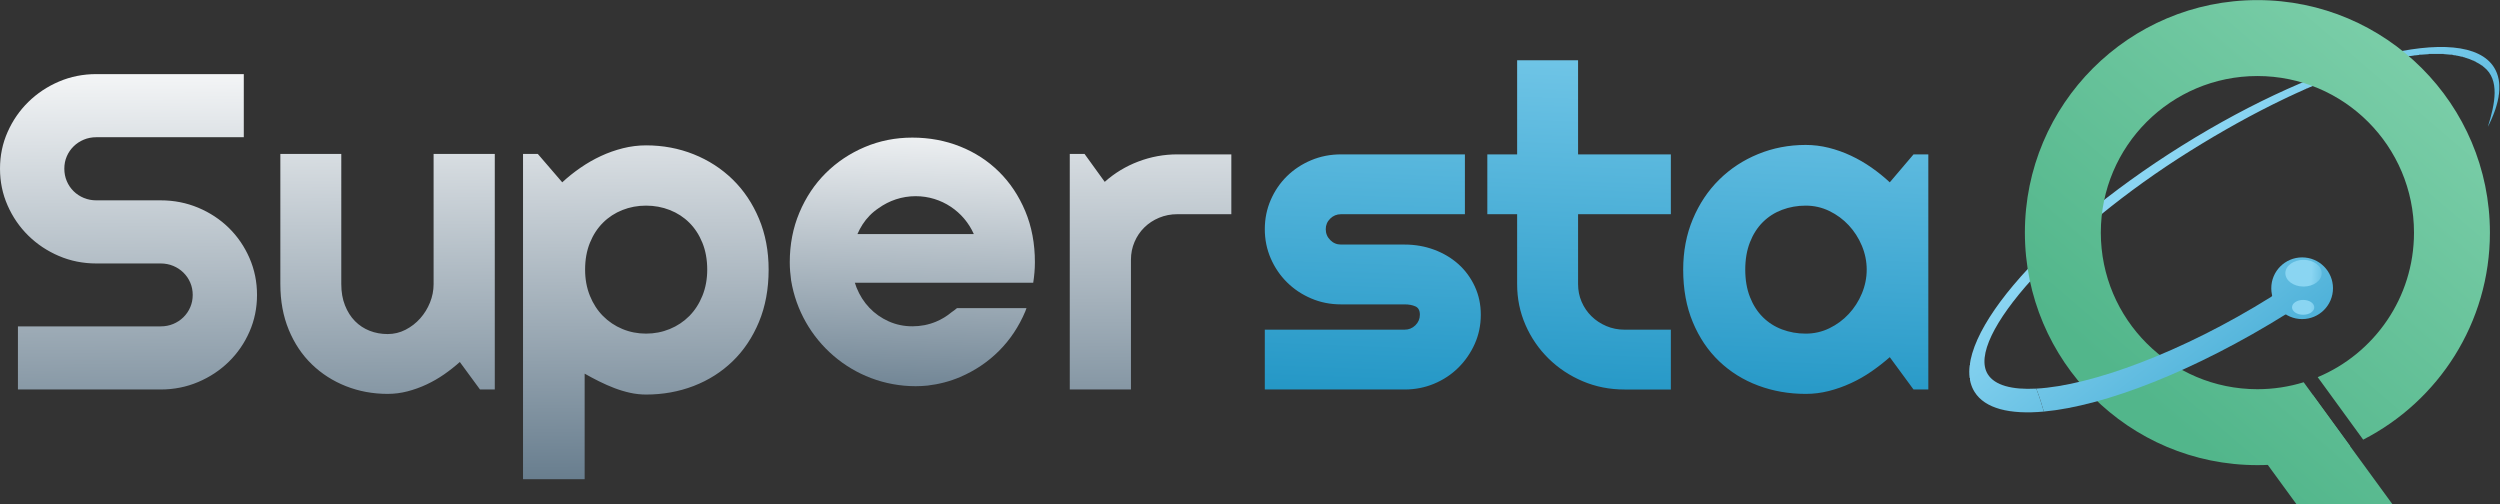 <svg xmlns:dc="http://purl.org/dc/elements/1.1/" xmlns:cc="http://creativecommons.org/ns#" xmlns:rdf="http://www.w3.org/1999/02/22-rdf-syntax-ns#" xmlns:svg="http://www.w3.org/2000/svg" xmlns="http://www.w3.org/2000/svg" xmlns:sodipodi="http://sodipodi.sourceforge.net/DTD/sodipodi-0.dtd" xmlns:inkscape="http://www.inkscape.org/namespaces/inkscape" id="svg2" xml:space="preserve" width="491.08" height="99.053" viewBox="0 0 491.08 99.053" sodipodi:docname="Superstaq_SSa-R03a_Mil _Converted_.eps"><rect x="0" y="0" width="491.08" height="99.053" fill="#333333" stroke="none"/><defs id="defs6"><clipPath clipPathUnits="userSpaceOnUse" id="clipPath20"><path d="M 0,0 H 3683 V 743 H 0 Z" id="path18"></path></clipPath><clipPath clipPathUnits="userSpaceOnUse" id="clipPath26"><path d="m 3675.31,643.668 c -42.71,68.367 -248.69,16.754 -460.1,-115.273 -211.41,-132.028 -348.17,-294.469 -305.49,-362.829 15.35,-24.582 51.9,-33.574 102.13,-28.964 -3.18,11.269 -6.79,22.558 -11.15,33.82 -35.79,-1.926 -61.25,4.801 -71.49,21.211 -33.38,53.457 107.74,210.086 297.86,328.801 190.12,118.746 367.49,176.019 433.25,123.793 23.46,-18.625 16.66,-53.403 5.8,-88.059 18.36,35.785 22.49,66.207 9.19,87.5 z" id="path24"></path></clipPath><linearGradient x1="0" y1="0" x2="1" y2="0" gradientUnits="userSpaceOnUse" gradientTransform="matrix(352.228,-446.857,-446.857,-352.228,3210.79,508.296)" spreadMethod="pad" id="linearGradient32"><stop style="stop-opacity:1;stop-color:#8ad5f2" offset="0" id="stop28"></stop><stop style="stop-opacity:1;stop-color:#1d93c3" offset="1" id="stop30"></stop></linearGradient><clipPath clipPathUnits="userSpaceOnUse" id="clipPath42"><path d="M 3525.57,0 H 3384.16 L 3266.69,160.996 H 3408.1 Z" id="path40"></path></clipPath><linearGradient x1="0" y1="0" x2="1" y2="0" gradientUnits="userSpaceOnUse" gradientTransform="matrix(530.851,617.878,617.878,-530.851,3333.14,7.174)" spreadMethod="pad" id="linearGradient48"><stop style="stop-opacity:1;stop-color:#52b68b" offset="0" id="stop44"></stop><stop style="stop-opacity:1;stop-color:#85d4b0" offset="1" id="stop46"></stop></linearGradient><clipPath clipPathUnits="userSpaceOnUse" id="clipPath58"><path d="m 3326.53,742.934 c -189.23,0 -342.65,-153.403 -342.65,-342.629 0,-189.242 153.42,-342.637 342.65,-342.637 48.51,0 94.64,10.145 136.46,28.328 l -68.27,93.809 c -21.55,-6.66 -44.45,-10.254 -68.19,-10.254 -127.44,0 -230.75,103.301 -230.75,230.754 0,127.437 103.31,230.746 230.75,230.746 127.42,0 230.75,-103.309 230.75,-230.746 0,-95.957 -58.57,-178.196 -141.89,-213 l 67.01,-92.102 c 110.84,56.75 186.76,172.016 186.76,305.102 0,189.226 -153.41,342.629 -342.63,342.629 z" id="path56"></path></clipPath><linearGradient x1="0" y1="0" x2="1" y2="0" gradientUnits="userSpaceOnUse" gradientTransform="matrix(530.799,617.817,617.817,-530.799,3135.01,177.437)" spreadMethod="pad" id="linearGradient64"><stop style="stop-opacity:1;stop-color:#52b68b" offset="0" id="stop60"></stop><stop style="stop-opacity:1;stop-color:#85d4b0" offset="1" id="stop62"></stop></linearGradient><clipPath clipPathUnits="userSpaceOnUse" id="clipPath74"><path d="m 1035.06,307.195 c -4.73,-11.679 -11.17,-21.621 -19.32,-29.82 -8.14,-8.203 -17.713,-14.594 -28.709,-19.121 -11.015,-4.531 -22.676,-6.801 -35,-6.801 -12.343,0 -23.945,2.27 -34.843,6.801 -10.899,4.527 -20.43,10.918 -28.575,19.121 -8.144,8.199 -14.59,18.141 -19.316,29.82 -4.727,11.66 -7.09,24.516 -7.09,38.575 0,14.691 2.363,27.855 7.09,39.535 4.726,11.66 11.172,21.543 19.316,29.644 8.145,8.11 17.676,14.317 28.575,18.637 10.898,4.312 22.5,6.48 34.843,6.48 12.324,0 23.985,-2.168 35,-6.48 10.996,-4.32 20.569,-10.527 28.709,-18.637 8.15,-8.101 14.59,-17.984 19.32,-29.644 4.73,-11.68 7.11,-24.844 7.11,-39.535 0,-14.059 -2.38,-26.915 -7.11,-38.575 z m 44.59,171.446 c -16.41,15.976 -35.55,28.363 -57.46,37.113 -21.92,8.75 -45.295,13.125 -70.159,13.125 -11.445,0 -22.793,-1.406 -34.023,-4.223 -11.231,-2.808 -22.07,-6.64 -32.52,-11.504 -10.468,-4.859 -20.527,-10.64 -30.215,-17.343 -9.687,-6.7 -18.613,-13.829 -26.738,-21.383 l -35.996,41.812 H 770.742 V 36.902 h 90.801 V 192.473 c 6.836,-3.91 13.926,-7.676 21.309,-11.348 7.363,-3.676 14.843,-6.977 22.441,-9.887 7.598,-2.91 15.312,-5.23 23.125,-6.972 7.812,-1.715 15.684,-2.594 23.613,-2.594 24.864,0 48.239,4.219 70.159,12.637 21.91,8.433 41.05,20.582 57.46,36.461 16.4,15.878 29.33,35.214 38.81,58.007 9.45,22.793 14.2,48.457 14.2,76.993 0,27.421 -4.75,52.445 -14.2,75.023 -9.48,22.574 -22.41,41.852 -38.81,57.848 z m 655.26,36.957 c -19.8,0 -38.96,-3.52 -57.46,-10.547 -18.5,-7.035 -35,-17.016 -49.51,-29.961 l -29.73,41.148 h -21.79 V 169.133 h 90.15 v 191.211 c 0,9.297 1.76,18.047 5.28,26.25 3.51,8.203 8.35,15.332 14.53,21.383 6.15,6.054 13.41,10.8 21.77,14.257 8.36,3.457 17.29,5.2 26.76,5.2 h 79.6 v 88.164 z M 638.961,324.363 c 0,-9.297 -1.777,-18.3 -5.293,-27.05 -3.516,-8.75 -8.359,-16.583 -14.512,-23.497 -6.172,-6.914 -13.379,-12.476 -21.621,-16.699 -8.262,-4.219 -17.012,-6.308 -26.25,-6.308 -9.472,0 -18.34,1.601 -26.582,4.843 -8.262,3.243 -15.469,7.989 -21.64,14.258 -6.172,6.274 -11.055,14.008 -14.688,23.188 -3.633,9.175 -5.449,19.586 -5.449,31.265 V 516.238 H 413.121 V 324.363 c 0,-24.843 4.121,-47.265 12.383,-67.246 8.242,-20 19.59,-36.949 34.004,-50.879 14.414,-13.941 31.191,-24.683 50.351,-32.246 19.141,-7.558 39.629,-11.347 61.426,-11.347 9.883,0 19.629,1.25 29.199,3.734 9.571,2.5 18.887,5.816 27.911,10.039 9.023,4.219 17.675,9.18 25.937,14.898 8.242,5.727 15.996,11.836 23.262,18.325 l 29.726,-40.508 h 21.797 V 516.238 H 638.961 Z M 337.305,407.18 c -12.891,12.633 -27.969,22.578 -45.235,29.824 -17.285,7.223 -35.722,10.855 -55.312,10.855 h -94.766 c -6.601,0 -12.773,1.172 -18.496,3.559 -5.723,2.383 -10.723,5.66 -15.019,9.883 -4.297,4.215 -7.657,9.176 -10.079,14.898 -2.422,5.727 -3.613,11.836 -3.613,18.321 0,6.488 1.191,12.523 3.613,18.148 2.422,5.625 5.782,10.523 10.079,14.742 4.296,4.223 9.296,7.5 15.019,9.887 5.723,2.383 11.895,3.57 18.496,3.57 h 217.266 v 93.012 H 141.992 c -19.609,0 -37.988,-3.676 -55.156,-11.02 C 69.668,615.516 54.648,605.516 41.777,592.883 28.887,580.242 18.711,565.5 11.23,548.641 3.73,531.785 0,513.738 0,494.52 c 0,-19.239 3.73,-37.34 11.23,-54.297 7.48,-16.953 17.656,-31.754 30.547,-44.395 12.871,-12.637 27.891,-22.637 45.059,-29.98 17.168,-7.34 35.547,-11.012 55.156,-11.012 h 94.766 c 6.601,0 12.754,-1.195 18.496,-3.574 5.723,-2.383 10.723,-5.664 15.019,-9.883 4.297,-4.223 7.657,-9.121 10.079,-14.746 2.421,-5.625 3.632,-11.66 3.632,-18.149 0,-6.48 -1.211,-12.515 -3.632,-18.14 -2.422,-5.625 -5.782,-10.531 -10.079,-14.746 -4.296,-4.219 -9.296,-7.524 -15.019,-9.907 -5.742,-2.382 -11.895,-3.55 -18.496,-3.55 H 26.426 V 169.133 H 236.758 c 19.59,0 38.027,3.672 55.312,11.012 17.266,7.343 32.344,17.328 45.235,29.984 12.871,12.637 22.988,27.383 30.371,44.234 7.383,16.836 11.074,34.887 11.074,54.121 0,19.219 -3.691,37.325 -11.074,54.282 -7.383,16.953 -17.5,31.754 -30.371,44.414 z" id="path72"></path></clipPath><linearGradient x1="0" y1="0" x2="1" y2="0" gradientUnits="userSpaceOnUse" gradientTransform="matrix(4.999,-667.386,-667.386,-4.999,905.865,690.082)" spreadMethod="pad" id="linearGradient80"><stop style="stop-opacity:1;stop-color:#ffffff" offset="0" id="stop76"></stop><stop style="stop-opacity:1;stop-color:#657b8c" offset="1" id="stop78"></stop></linearGradient><clipPath clipPathUnits="userSpaceOnUse" id="clipPath90"><path d="m 2743.68,310.586 c -4.73,-11.348 -11.18,-21.387 -19.32,-30.137 -8.14,-8.75 -17.65,-15.781 -28.55,-21.074 -10.9,-5.293 -22.52,-7.93 -34.85,-7.93 -12.32,0 -23.92,2.051 -34.82,6.153 -10.9,4.101 -20.37,10.136 -28.4,18.144 -8.05,7.988 -14.38,17.871 -18.99,29.649 -4.62,11.777 -6.93,25.234 -6.93,40.371 0,15.117 2.31,28.554 6.93,40.332 4.61,11.777 10.94,21.66 18.99,29.668 8.03,7.988 17.5,14.043 28.4,18.144 10.9,4.102 22.5,6.153 34.82,6.153 12.33,0 23.95,-2.657 34.85,-7.95 10.9,-5.293 20.41,-12.304 28.55,-21.054 8.14,-8.75 14.59,-18.809 19.32,-30.137 4.72,-11.348 7.11,-23.066 7.11,-35.156 0,-12.11 -2.39,-23.848 -7.11,-35.176 z m 76.11,205 -35,-41.172 c -8.36,7.774 -17.34,15.02 -26.91,21.719 -9.57,6.699 -19.65,12.539 -30.22,17.5 -10.56,4.961 -21.46,8.847 -32.69,11.66 -11.23,2.812 -22.56,4.219 -34.01,4.219 -24.88,0 -48.26,-4.492 -70.15,-13.457 -21.92,-8.965 -41.06,-21.543 -57.47,-37.754 -16.4,-16.211 -29.33,-35.586 -38.78,-58.164 -9.48,-22.578 -14.2,-47.383 -14.2,-74.375 0,-28.965 4.72,-54.785 14.2,-77.481 9.45,-22.695 22.38,-41.855 38.78,-57.519 16.41,-15.664 35.55,-27.617 57.47,-35.821 21.89,-8.183 45.27,-12.304 70.15,-12.304 11.45,0 22.72,1.406 33.85,4.218 11.11,2.813 21.95,6.641 32.52,11.504 10.57,4.844 20.64,10.567 30.21,17.168 9.57,6.602 18.66,13.672 27.25,21.231 l 35,-47.637 h 21.8 V 515.586 Z M 2149.11,353.848 c -10.12,9.062 -22.02,16.152 -35.65,21.23 -13.65,5.078 -28.18,7.617 -43.59,7.617 h -93.77 c -6.17,0 -11.47,2.207 -15.86,6.641 -4.41,4.434 -6.6,9.785 -6.6,16.055 0,6.035 2.19,11.211 6.6,15.547 4.39,4.316 9.69,6.484 15.86,6.484 h 182.6 v 88.164 h -182.6 c -15.65,0 -30.29,-2.871 -43.93,-8.594 -13.65,-5.742 -25.54,-13.574 -35.66,-23.496 -10.12,-9.941 -18.11,-21.601 -23.93,-35 -5.84,-13.398 -8.75,-27.773 -8.75,-43.105 0,-15.352 2.91,-29.707 8.75,-43.106 5.82,-13.398 13.81,-25.137 23.93,-35.176 10.12,-10.039 22.01,-17.988 35.66,-23.808 13.64,-5.84 28.28,-8.75 43.93,-8.75 h 93.77 c 6.17,0 11.44,-0.977 15.86,-2.93 4.39,-1.953 6.6,-6.055 6.6,-12.305 0,-6.054 -2.21,-11.25 -6.6,-15.566 -4.42,-4.316 -9.69,-6.465 -15.86,-6.465 h -206.04 v -88.164 h 206.04 c 15.41,0 29.94,2.852 43.59,8.574 13.63,5.723 25.53,13.614 35.65,23.672 10.11,10.039 18.16,21.719 24.1,35 5.94,13.281 8.92,27.598 8.92,42.949 0,15.118 -2.98,29.043 -8.92,41.797 -5.94,12.754 -13.99,23.672 -24.1,32.735 z m 176.35,300.449 h -89.8 V 515.586 h -43.93 v -88.164 h 43.93 V 324.355 c 0,-21.386 4.12,-41.484 12.38,-60.273 8.24,-18.809 19.59,-35.293 34.01,-49.434 14.41,-14.14 31.21,-25.273 50.35,-33.378 19.14,-8.106 39.63,-12.149 61.42,-12.149 h 68.36 v 88.164 h -68.36 c -9.47,0 -18.4,1.778 -26.75,5.332 -8.36,3.555 -15.63,8.36 -21.8,14.414 -6.17,6.055 -11.02,13.125 -14.53,21.231 -3.52,8.105 -5.28,16.797 -5.28,26.093 v 103.067 h 136.72 v 88.164 h -136.72 z" id="path88"></path></clipPath><linearGradient x1="0" y1="0" x2="1" y2="0" gradientUnits="userSpaceOnUse" gradientTransform="matrix(-28.041,-728.979,-728.979,28.041,2373.66,832.946)" spreadMethod="pad" id="linearGradient96"><stop style="stop-opacity:1;stop-color:#8ad5f2" offset="0" id="stop92"></stop><stop style="stop-opacity:1;stop-color:#1d93c3" offset="1" id="stop94"></stop></linearGradient><clipPath clipPathUnits="userSpaceOnUse" id="clipPath106"><path d="m 3369.8,280.84 c 19.63,12.246 38.59,24.765 56.86,37.441 -23.48,4.668 -58.17,15.235 -64.83,10.977 -4.07,-2.598 -10.72,-20.93 -14.85,-23.504 -131.77,-82.309 -265.48,-130.969 -346.28,-135.332 4.36,-11.262 7.97,-22.551 11.15,-33.82 89.47,8.203 222.57,59.687 357.95,144.238 z" id="path104"></path></clipPath><linearGradient x1="0" y1="0" x2="1" y2="0" gradientUnits="userSpaceOnUse" gradientTransform="matrix(352.238,-446.869,-446.869,-352.238,3079.46,404.785)" spreadMethod="pad" id="linearGradient112"><stop style="stop-opacity:1;stop-color:#8ad5f2" offset="0" id="stop108"></stop><stop style="stop-opacity:1;stop-color:#1d93c3" offset="1" id="stop110"></stop></linearGradient><clipPath clipPathUnits="userSpaceOnUse" id="clipPath122"><path d="m 3437.91,318.328 c 0,-25.105 -20.37,-45.457 -45.47,-45.457 -25.11,0 -45.46,20.352 -45.46,45.457 0,25.11 20.35,45.461 45.46,45.461 25.1,0 45.47,-20.351 45.47,-45.461 z" id="path120"></path></clipPath><linearGradient x1="0" y1="0" x2="1" y2="0" gradientUnits="userSpaceOnUse" gradientTransform="matrix(352.281,-446.924,-446.924,-352.281,3230.45,523.837)" spreadMethod="pad" id="linearGradient128"><stop style="stop-opacity:1;stop-color:#8ad5f2" offset="0" id="stop124"></stop><stop style="stop-opacity:1;stop-color:#1d93c3" offset="1" id="stop126"></stop></linearGradient><clipPath clipPathUnits="userSpaceOnUse" id="clipPath138"><path d="m 3421.29,340.5 c 0,-10.859 -11.99,-19.68 -26.79,-19.68 -14.79,0 -26.78,8.821 -26.78,19.68 0,10.867 11.99,19.676 26.78,19.676 14.8,0 26.79,-8.809 26.79,-19.676 z" id="path136"></path></clipPath><linearGradient x1="0" y1="0" x2="1" y2="0" gradientUnits="userSpaceOnUse" gradientTransform="matrix(57.832,-2.629,-2.629,-57.832,3406.07,339.972)" spreadMethod="pad" id="linearGradient144"><stop style="stop-opacity:1;stop-color:#8ad5f2" offset="0" id="stop140"></stop><stop style="stop-opacity:1;stop-color:#1d93c3" offset="1" id="stop142"></stop></linearGradient><clipPath clipPathUnits="userSpaceOnUse" id="clipPath154"><path d="m 3410.37,290.184 c 0,-6.036 -7.35,-10.926 -16.42,-10.926 -9.04,0 -16.4,4.89 -16.4,10.926 0,6.046 7.36,10.949 16.4,10.949 9.07,0 16.42,-4.903 16.42,-10.949 z" id="path152"></path></clipPath><linearGradient x1="0" y1="0" x2="1" y2="0" gradientUnits="userSpaceOnUse" gradientTransform="matrix(57.846,-2.629,-2.629,-57.846,3403.8,289.748)" spreadMethod="pad" id="linearGradient160"><stop style="stop-opacity:1;stop-color:#8ad5f2" offset="0" id="stop156"></stop><stop style="stop-opacity:1;stop-color:#1d93c3" offset="1" id="stop158"></stop></linearGradient><clipPath clipPathUnits="userSpaceOnUse" id="clipPath170"><path d="m 1281.2,425.098 c 4.17,4.328 8.76,8.093 13.71,11.371 15.35,10.988 34.12,17.523 54.44,17.523 38.27,0 71.13,-22.961 85.7,-55.84 h -171.54 c 4.48,10.317 10.33,19.336 17.69,26.946 z m 194.4,-98.606 h 46.97 c 1.51,9.77 2.47,19.738 2.47,30.071 0,27.656 -4.74,52.773 -14.2,75.351 -9.47,22.578 -22.34,41.914 -38.63,58.008 -16.29,16.094 -35.39,28.516 -57.28,37.266 -21.92,8.75 -45.41,13.125 -70.49,13.125 -24.88,0 -48.28,-4.649 -70.18,-13.946 -21.91,-9.297 -41.05,-22.09 -57.46,-38.398 -16.4,-16.309 -29.33,-35.703 -38.79,-58.164 -9.47,-22.481 -14.2,-46.895 -14.2,-73.242 0,-9.172 0.81,-18.047 2,-26.778 14.56,-88.34 91.07,-155.793 183.54,-155.793 5.94,0 11.79,0.371 17.59,0.918 16.74,1.992 32.77,6.106 47.99,12.629 21.89,9.395 40.99,22.246 57.28,38.555 16.29,16.308 29.16,35.644 38.63,58.008 0.68,1.601 1.15,3.273 1.78,4.89 h -102.43 c -2.65,-2.254 -5.45,-4.312 -8.33,-6.269 -6.73,-5.633 -14.25,-10.211 -22.6,-13.68 -10.89,-4.531 -22.52,-6.797 -34.82,-6.797 -12.35,0 -23.95,2.422 -34.85,7.285 -10.89,4.864 -20.37,11.504 -28.39,19.942 -8.05,8.418 -14.38,18.359 -18.99,29.804 -0.95,2.356 -1.74,4.778 -2.5,7.215 h 177.03 z" id="path168"></path></clipPath><linearGradient x1="0" y1="0" x2="1" y2="0" gradientUnits="userSpaceOnUse" gradientTransform="matrix(-13.33,-459.999,-459.999,13.33,1351.31,594.421)" spreadMethod="pad" id="linearGradient176"><stop style="stop-opacity:1;stop-color:#ffffff" offset="0" id="stop172"></stop><stop style="stop-opacity:1;stop-color:#657b8c" offset="1" id="stop174"></stop></linearGradient></defs><g id="g10" inkscape:groupmode="layer" inkscape:label="ink_ext_XXXXXX" transform="matrix(1.333,0,0,-1.333,0,99.053)"><g id="g12" transform="scale(0.1)"><g id="g14"><g id="g16" clip-path="url(#clipPath20)"><g id="g22" clip-path="url(#clipPath26)"><path d="m 2974,135 v 1 h -10 v 1 h -7 v 1 h -4 v 1 h -5 v 1 h -3 v 1 h -3 v 1 h -3 v 1 h -3 v 1 h -2 v 1 h -2 v 1 h -2 v 1 h -2 v 1 h -2 v 1 h -1 v 1 h -2 v 1 h -1 v 1 h -1 v 1 h -1 v 1 h -2 v 1 h -1 v 1 h -1 v 1 h -1 v 1 h -1 v 1 h -1 v 2 h -1 v 1 h -1 v 1 h -1 v 2 h -1 v 1 h -1 v 2 h -1 v 2 h -1 v 3 h -1 v 3 h -1 v 2 h -1 v 8 h -1 v 8 h -1 v 3 h 1 v 8 h 1 v 9 h 1 v 3 h 1 v 4 h 1 v 3 h 1 v 3 h 1 v 4 h 1 v 3 h 1 v 2 h 1 v 2 h 1 v 2 h 1 v 3 h 1 v 2 h 1 v 2 h 1 v 2 h 1 v 3 h 1 v 2 h 1 v 2 h 1 v 1 h 1 v 2 h 1 v 2 h 1 v 1 h 1 v 2 h 1 v 2 h 1 v 2 h 1 v 1 h 1 v 2 h 1 v 2 h 1 v 2 h 1 v 1 h 1 v 2 h 1 v 1 h 1 v 2 h 1 v 1 h 1 v 2 h 1 v 1 h 1 v 1 h 1 v 2 h 1 v 1 h 1 v 2 h 1 v 1 h 1 v 2 h 1 v 1 h 1 v 2 h 1 v 1 h 1 v 1 h 1 v 2 h 1 v 1 h 1 v 1 h 1 v 1 h 1 v 2 h 1 v 1 h 1 v 1 h 1 v 2 h 1 v 1 h 1 v 1 h 1 v 1 h 1 v 2 h 1 v 1 h 1 v 1 h 1 v 1 h 1 v 2 h 1 v 1 h 1 v 1 h 1 v 1 h 1 v 2 h 1 v 1 h 1 v 1 h 1 v 1 h 1 v 1 h 1 v 1 h 1 v 1 h 1 v 1 h 1 v 2 h 1 v 1 h 1 v 1 h 1 v 1 h 1 v 1 h 1 v 1 h 1 v 1 h 1 v 1 h 1 v 2 h 1 v 1 h 1 v 1 h 1 v 1 h 1 v 1 h 1 v 1 h 1 v 1 h 1 v 1 h 1 v 1 h 1 v 1 h 1 v 1 h 1 v 1 h 1 v 1 h 1 v 1 h 1 v 1 h 1 v 1 h 1 v 1 h 1 v 1 h 1 v 1 h 1 v 1 h 1 v 1 h 1 v 2 h 1 v 1 h 1 v 1 h 1 v 1 h 1 v 1 h 1 v 1 h 1 v 1 h 1 v 1 h 1 v 1 h 1 v 1 h 1 v 1 h 1 v 1 h 1 v 1 h 2 v 1 h 1 v 1 h 1 v 1 h 1 v 1 h 1 v 1 h 1 v 1 h 1 v 1 h 1 v 1 h 1 v 1 h 1 v 1 h 1 v 1 h 1 v 1 h 1 v 1 h 1 v 1 h 1 v 1 h 2 v 1 h 1 v 1 h 1 v 1 h 1 v 1 h 1 v 1 h 1 v 1 h 1 v 1 h 1 v 1 h 1 v 1 h 1 v 1 h 1 v 1 h 2 v 1 h 1 v 1 h 1 v 1 h 1 v 1 h 1 v 1 h 1 v 1 h 2 v 1 h 1 v 1 h 1 v 1 h 1 v 1 h 1 v 1 h 1 v 1 h 2 v 1 h 1 v 1 h 1 v 1 h 1 v 1 h 1 v 1 h 1 v 1 h 1 v 1 h 2 v 1 h 1 v 1 h 1 v 1 h 1 v 1 h 1 v 1 h 2 v 1 h 1 v 1 h 1 v 1 h 1 v 1 h 2 v 1 h 1 v 1 h 1 v 1 h 1 v 1 h 1 v 1 h 2 v 1 h 1 v 1 h 1 v 1 h 1 v 1 h 2 v 1 h 1 v 1 h 1 v 1 h 1 v 1 h 2 v 1 h 1 v 1 h 1 v 1 h 1 v 1 h 2 v 1 h 1 v 1 h 1 v 1 h 1 v 1 h 2 v 1 h 1 v 1 h 1 v 1 h 2 v 1 h 1 v 1 h 1 v 1 h 2 v 1 h 1 v 1 h 1 v 1 h 2 v 1 h 1 v 1 h 1 v 1 h 2 v 1 h 1 v 1 h 1 v 1 h 2 v 1 h 1 v 1 h 1 v 1 h 2 v 1 h 1 v 1 h 2 v 1 h 1 v 1 h 1 v 1 h 2 v 1 h 1 v 1 h 1 v 1 h 2 v 1 h 1 v 1 h 1 v 1 h 2 v 1 h 1 v 1 h 2 v 1 h 1 v 1 h 2 v 1 h 1 v 1 h 2 v 1 h 1 v 1 h 1 v 1 h 2 v 1 h 1 v 1 h 2 v 1 h 1 v 1 h 2 v 1 h 1 v 1 h 1 v 1 h 2 v 1 h 1 v 1 h 2 v 1 h 1 v 1 h 2 v 1 h 1 v 1 h 2 v 1 h 1 v 1 h 2 v 1 h 1 v 1 h 2 v 1 h 1 v 1 h 2 v 1 h 1 v 1 h 2 v 1 h 1 v 1 h 2 v 1 h 1 v 1 h 2 v 1 h 1 v 1 h 2 v 1 h 1 v 1 h 2 v 1 h 1 v 1 h 2 v 1 h 1 v 1 h 2 v 1 h 2 v 1 h 1 v 1 h 2 v 1 h 1 v 1 h 2 v 1 h 2 v 1 h 1 v 1 h 2 v 1 h 1 v 1 h 2 v 1 h 2 v 1 h 1 v 1 h 2 v 1 h 2 v 1 h 1 v 1 h 2 v 1 h 2 v 1 h 1 v 1 h 2 v 1 h 2 v 1 h 1 v 1 h 2 v 1 h 2 v 1 h 2 v 1 h 1 v 1 h 2 v 1 h 2 v 1 h 1 v 1 h 2 v 1 h 2 v 1 h 1 v 1 h 2 v 1 h 2 v 1 h 2 v 1 h 2 v 1 h 1 v 1 h 2 v 1 h 2 v 1 h 2 v 1 h 2 v 1 h 1 v 1 h 2 v 1 h 2 v 1 h 2 v 1 h 2 v 1 h 1 v 1 h 2 v 1 h 2 v 1 h 2 v 1 h 2 v 1 h 1 v 1 h 2 v 1 h 2 v 1 h 2 v 1 h 2 v 1 h 2 v 1 h 2 v 1 h 2 v 1 h 2 v 1 h 2 v 1 h 2 v 1 h 2 v 1 h 2 v 1 h 2 v 1 h 2 v 1 h 1 v 1 h 2 v 1 h 2 v 1 h 2 v 1 h 2 v 1 h 2 v 1 h 2 v 1 h 2 v 1 h 3 v 1 h 2 v 1 h 2 v 1 h 2 v 1 h 2 v 1 h 2 v 1 h 2 v 1 h 2 v 1 h 3 v 1 h 2 v 1 h 2 v 1 h 2 v 1 h 2 v 1 h 2 v 1 h 2 v 1 h 2 v 1 h 3 v 1 h 2 v 1 h 2 v 1 h 3 v 1 h 2 v 1 h 2 v 1 h 3 v 1 h 2 v 1 h 3 v 1 h 2 v 1 h 2 v 1 h 3 v 1 h 2 v 1 h 2 v 1 h 3 v 1 h 2 v 1 h 3 v 1 h 2 v 1 h 3 v 1 h 3 v 1 h 2 v 1 h 3 v 1 h 2 v 1 h 3 v 1 h 3 v 1 h 2 v 1 h 3 v 1 h 3 v 1 h 2 v 1 h 3 v 1 h 3 v 1 h 3 v 1 h 3 v 1 h 3 v 1 h 3 v 1 h 3 v 1 h 3 v 1 h 3 v 1 h 3 v 1 h 3 v 1 h 4 v 1 h 3 v 1 h 4 v 1 h 3 v 1 h 4 v 1 h 4 v 1 h 3 v 1 h 4 v 1 h 3 v 1 h 5 v 1 h 4 v 1 h 5 v 1 h 4 v 1 h 5 v 1 h 5 v 1 h 4 v 1 h 7 v 1 h 7 v 1 h 6 v 1 h 7 v 1 h 14 v 1 h 36 v -1 h 6 v -1 h 6 v -1 h 6 v -1 h 4 v -1 h 2 v -1 h 3 v -1 h 3 v -1 h 3 v -1 h 3 v -1 h 2 v -1 h 1 v -1 h 2 v -1 h 1 v -1 h 2 v -1 h 1 v -1 h 2 v -1 h 2 v -1 h 1 v -1 h 1 v -1 h 1 v -1 h 1 v -1 h 1 v -1 h 1 v -1 h 1 v -1 h 1 v -1 h 1 v -2 h 1 v -1 h 1 v -2 h 1 v -2 h 1 v -2 h 1 v -2 h 1 v -3 h 1 v -4 h 1 v -3 h 1 v -25 h -1 v -6 h -1 v -5 h -1 v -3 h -1 v -4 h -1 v -3 h -1 v -3 h -1 v -2 h -1 v -3 h -1 v -2 h -1 v -3 h -1 v -2 h -1 v -2 h -1 v -2 h -1 v -3 h -1 v -2 h -1 v -1 h -1 v 3 h 1 v 4 h 1 v 3 h 1 v 4 h 1 v 4 h 1 v 4 h 1 v 4 h 1 v 6 h 1 v 5 h 1 v 12 h 1 v 2 h -1 v 11 h -1 v 4 h -1 v 4 h -1 v 2 h -1 v 2 h -1 v 2 h -1 v 2 h -1 v 2 h -1 v 1 h -1 v 1 h -1 v 1 h -1 v 1 h -1 v 1 h -1 v 1 h -1 v 1 h -1 v 1 h -1 v 1 h -1 v 1 h -2 v 1 h -2 v 1 h -1 v 1 h -2 v 1 h -2 v 1 h -1 v 1 h -2 v 1 h -3 v 1 h -3 v 1 h -2 v 1 h -3 v 1 h -3 v 1 h -3 v 1 h -5 v 1 h -5 v 1 h -5 v 1 h -13 v 1 h -22 v -1 h -14 v -1 h -7 v -1 h -8 v -1 h -7 v -1 h -4 v -1 h -5 v -1 h -5 v -1 h -5 v -1 h -5 v -1 h -4 v -1 h -3 v -1 h -4 v -1 h -4 v -1 h -4 v -1 h -3 v -1 h -4 v -1 h -4 v -1 h -3 v -1 h -3 v -1 h -3 v -1 h -3 v -1 h -3 v -1 h -3 v -1 h -3 v -1 h -3 v -1 h -3 v -1 h -3 v -1 h -3 v -1 h -2 v -1 h -3 v -1 h -3 v -1 h -3 v -1 h -2 v -1 h -3 v -1 h -3 v -1 h -2 v -1 h -3 v -1 h -2 v -1 h -3 v -1 h -2 v -1 h -3 v -1 h -2 v -1 h -2 v -1 h -3 v -1 h -2 v -1 h -3 v -1 h -2 v -1 h -2 v -1 h -3 v -1 h -2 v -1 h -3 v -1 h -2 v -1 h -2 v -1 h -2 v -1 h -2 v -1 h -2 v -1 h -3 v -1 h -2 v -1 h -2 v -1 h -2 v -1 h -2 v -1 h -3 v -1 h -2 v -1 h -2 v -1 h -2 v -1 h -2 v -1 h -2 v -1 h -2 v -1 h -2 v -1 h -2 v -1 h -2 v -1 h -2 v -1 h -2 v -1 h -2 v -1 h -2 v -1 h -2 v -1 h -2 v -1 h -2 v -1 h -2 v -1 h -2 v -1 h -2 v -1 h -2 v -1 h -2 v -1 h -2 v -1 h -2 v -1 h -2 v -1 h -2 v -1 h -2 v -1 h -1 v -1 h -2 v -1 h -2 v -1 h -2 v -1 h -2 v -1 h -2 v -1 h -2 v -1 h -2 v -1 h -1 v -1 h -2 v -1 h -2 v -1 h -2 v -1 h -2 v -1 h -2 v -1 h -1 v -1 h -2 v -1 h -2 v -1 h -2 v -1 h -1 v -1 h -2 v -1 h -2 v -1 h -2 v -1 h -1 v -1 h -2 v -1 h -2 v -1 h -2 v -1 h -1 v -1 h -2 v -1 h -2 v -1 h -2 v -1 h -1 v -1 h -2 v -1 h -2 v -1 h -2 v -1 h -1 v -1 h -2 v -1 h -2 v -1 h -1 v -1 h -2 v -1 h -2 v -1 h -1 v -1 h -2 v -1 h -2 v -1 h -1 v -1 h -2 v -1 h -2 v -1 h -1 v -1 h -2 v -1 h -2 v -1 h -1 v -1 h -2 v -1 h -1 v -1 h -2 v -1 h -2 v -1 h -1 v -1 h -2 v -1 h -1 v -1 h -2 v -1 h -2 v -1 h -1 v -1 h -2 v -1 h -1 v -1 h -2 v -1 h -1 v -1 h -2 v -1 h -1 v -1 h -2 v -1 h -1 v -1 h -2 v -1 h -1 v -1 h -2 v -1 h -1 v -1 h -2 v -1 h -2 v -1 h -1 v -1 h -2 v -1 h -1 v -1 h -2 v -1 h -1 v -1 h -1 v -1 h -2 v -1 h -1 v -1 h -2 v -1 h -1 v -1 h -2 v -1 h -1 v -1 h -2 v -1 h -1 v -1 h -1 v -1 h -2 v -1 h -1 v -1 h -2 v -1 h -1 v -1 h -2 v -1 h -1 v -1 h -2 v -1 h -1 v -1 h -1 v -1 h -2 v -1 h -1 v -1 h -2 v -1 h -1 v -1 h -1 v -1 h -2 v -1 h -1 v -1 h -2 v -1 h -1 v -1 h -1 v -1 h -2 v -1 h -1 v -1 h -1 v -1 h -2 v -1 h -1 v -1 h -1 v -1 h -2 v -1 h -1 v -1 h -1 v -1 h -2 v -1 h -1 v -1 h -1 v -1 h -2 v -1 h -1 v -1 h -1 v -1 h -2 v -1 h -1 v -1 h -1 v -1 h -2 v -1 h -1 v -1 h -1 v -1 h -1 v -1 h -2 v -1 h -1 v -1 h -1 v -1 h -2 v -1 h -1 v -1 h -1 v -1 h -1 v -1 h -2 v -1 h -1 v -1 h -1 v -1 h -1 v -1 h -2 v -1 h -1 v -1 h -1 v -1 h -1 v -1 h -2 v -1 h -1 v -1 h -1 v -1 h -1 v -1 h -2 v -1 h -1 v -1 h -1 v -1 h -1 v -1 h -1 v -1 h -2 v -1 h -1 v -1 h -1 v -1 h -1 v -1 h -1 v -1 h -1 v -1 h -2 v -1 h -1 v -1 h -1 v -1 h -1 v -1 h -1 v -1 h -2 v -1 h -1 v -1 h -1 v -1 h -1 v -1 h -1 v -1 h -2 v -1 h -1 v -1 h -1 v -1 h -1 v -1 h -1 v -1 h -1 v -1 h -1 v -1 h -1 v -1 h -1 v -1 h -2 v -1 h -1 v -1 h -1 v -1 h -1 v -1 h -1 v -1 h -1 v -1 h -1 v -1 h -1 v -1 h -1 v -1 h -2 v -1 h -1 v -1 h -1 v -1 h -1 v -1 h -1 v -1 h -1 v -1 h -1 v -1 h -1 v -1 h -1 v -1 h -1 v -1 h -1 v -1 h -1 v -1 h -1 v -1 h -1 v -1 h -2 v -1 h -1 v -1 h -1 v -1 h -1 v -1 h -1 v -1 h -1 v -1 h -1 v -1 h -1 v -1 h -1 v -1 h -1 v -1 h -1 v -1 h -1 v -1 h -1 v -1 h -1 v -1 h -1 v -1 h -1 v -1 h -1 v -1 h -1 v -1 h -1 v -1 h -1 v -1 h -1 v -1 h -1 v -1 h -1 v -1 h -1 v -1 h -1 v -1 h -1 v -1 h -1 v -2 h -1 v -1 h -1 v -1 h -1 v -1 h -1 v -1 h -1 v -1 h -1 v -1 h -1 v -1 h -1 v -1 h -1 v -1 h -1 v -1 h -1 v -1 h -1 v -1 h -1 v -1 h -1 v -1 h -1 v -2 h -1 v -1 h -1 v -1 h -1 v -1 h -1 v -1 h -1 v -1 h -1 v -2 h -1 v -1 h -1 v -1 h -1 v -1 h -1 v -1 h -1 v -1 h -1 v -2 h -1 v -1 h -1 v -1 h -1 v -1 h -1 v -1 h -1 v -1 h -1 v -2 h -1 v -1 h -1 v -1 h -1 v -2 h -1 v -1 h -1 v -1 h -1 v -1 h -1 v -2 h -1 v -1 h -1 v -1 h -1 v -2 h -1 v -1 h -1 v -1 h -1 v -2 h -1 v -1 h -1 v -1 h -1 v -2 h -1 v -1 h -1 v -2 h -1 v -1 h -1 v -2 h -1 v -1 h -1 v -2 h -1 v -1 h -1 v -2 h -1 v -1 h -1 v -2 h -1 v -1 h -1 v -2 h -1 v -1 h -1 v -2 h -1 v -2 h -1 v -2 h -1 v -2 h -1 v -1 h -1 v -2 h -1 v -2 h -1 v -2 h -1 v -2 h -1 v -2 h -1 v -2 h -1 v -2 h -1 v -3 h -1 v -2 h -1 v -3 h -1 v -2 h -1 v -3 h -1 v -4 h -1 v -5 h -1 v -5 h -1 v -14 h 1 v -3 h 1 v -3 h 1 v -3 h 1 v -2 h 1 v -1 h 1 v -1 h 1 v -2 h 1 v -1 h 1 v -1 h 1 v -1 h 2 v -1 h 1 v -1 h 1 v -1 h 1 v -1 h 2 v -1 h 2 v -1 h 2 v -1 h 2 v -1 h 3 v -1 h 3 v -1 h 3 v -1 h 4 v -1 h 4 v -1 h 8 v -1 h 28 v -1 h 1 v -3 h 1 v -3 h 1 v -3 h 1 v -3 h 1 v -3 h 1 v -3 h 1 v -3 h 1 v -3 h 1 v -3 h 1 v -3 h 1 v -4 h -8 v -1" style="fill:url(#linearGradient32);fill-opacity:1;fill-rule:nonzero;stroke:none" id="path34"></path></g></g></g><g id="g36"><g id="g38" clip-path="url(#clipPath42)"><path d="M 3525.57,0 H 3384.16 L 3266.69,160.996 H 3408.1 L 3525.57,0" style="fill:url(#linearGradient48);fill-opacity:1;fill-rule:nonzero;stroke:none" id="path50"></path></g></g><g id="g52"><g id="g54" clip-path="url(#clipPath58)"><path d="m 3326.53,742.934 c -189.23,0 -342.65,-153.403 -342.65,-342.629 0,-189.242 153.42,-342.637 342.65,-342.637 48.51,0 94.64,10.145 136.46,28.328 l -68.27,93.809 c -21.55,-6.66 -44.45,-10.254 -68.19,-10.254 -127.44,0 -230.75,103.301 -230.75,230.754 0,127.437 103.31,230.746 230.75,230.746 127.42,0 230.75,-103.309 230.75,-230.746 0,-95.957 -58.57,-178.196 -141.89,-213 l 67.01,-92.102 c 110.84,56.75 186.76,172.016 186.76,305.102 0,189.226 -153.41,342.629 -342.63,342.629" style="fill:url(#linearGradient64);fill-opacity:1;fill-rule:nonzero;stroke:none" id="path66"></path></g></g><g id="g68"><g id="g70" clip-path="url(#clipPath74)"><path d="m 1035.06,307.195 c -4.73,-11.679 -11.17,-21.621 -19.32,-29.82 -8.14,-8.203 -17.713,-14.594 -28.709,-19.121 -11.015,-4.531 -22.676,-6.801 -35,-6.801 -12.343,0 -23.945,2.27 -34.843,6.801 -10.899,4.527 -20.43,10.918 -28.575,19.121 -8.144,8.199 -14.59,18.141 -19.316,29.82 -4.727,11.66 -7.09,24.516 -7.09,38.575 0,14.691 2.363,27.855 7.09,39.535 4.726,11.66 11.172,21.543 19.316,29.644 8.145,8.11 17.676,14.317 28.575,18.637 10.898,4.312 22.5,6.48 34.843,6.48 12.324,0 23.985,-2.168 35,-6.48 10.996,-4.32 20.569,-10.527 28.709,-18.637 8.15,-8.101 14.59,-17.984 19.32,-29.644 4.73,-11.68 7.11,-24.844 7.11,-39.535 0,-14.059 -2.38,-26.915 -7.11,-38.575 z m 44.59,171.446 c -16.41,15.976 -35.55,28.363 -57.46,37.113 -21.92,8.75 -45.295,13.125 -70.159,13.125 -11.445,0 -22.793,-1.406 -34.023,-4.223 -11.231,-2.808 -22.07,-6.64 -32.52,-11.504 -10.468,-4.859 -20.527,-10.64 -30.215,-17.343 -9.687,-6.7 -18.613,-13.829 -26.738,-21.383 l -35.996,41.812 H 770.742 V 36.902 h 90.801 V 192.473 c 6.836,-3.91 13.926,-7.676 21.309,-11.348 7.363,-3.676 14.843,-6.977 22.441,-9.887 7.598,-2.91 15.312,-5.23 23.125,-6.972 7.812,-1.715 15.684,-2.594 23.613,-2.594 24.864,0 48.239,4.219 70.159,12.637 21.91,8.433 41.05,20.582 57.46,36.461 16.4,15.878 29.33,35.214 38.81,58.007 9.45,22.793 14.2,48.457 14.2,76.993 0,27.421 -4.75,52.445 -14.2,75.023 -9.48,22.574 -22.41,41.852 -38.81,57.848 z m 655.26,36.957 c -19.8,0 -38.96,-3.52 -57.46,-10.547 -18.5,-7.035 -35,-17.016 -49.51,-29.961 l -29.73,41.148 h -21.79 V 169.133 h 90.15 v 191.211 c 0,9.297 1.76,18.047 5.28,26.25 3.51,8.203 8.35,15.332 14.53,21.383 6.15,6.054 13.41,10.8 21.77,14.257 8.36,3.457 17.29,5.2 26.76,5.2 h 79.6 v 88.164 z M 638.961,324.363 c 0,-9.297 -1.777,-18.3 -5.293,-27.05 -3.516,-8.75 -8.359,-16.583 -14.512,-23.497 -6.172,-6.914 -13.379,-12.476 -21.621,-16.699 -8.262,-4.219 -17.012,-6.308 -26.25,-6.308 -9.472,0 -18.34,1.601 -26.582,4.843 -8.262,3.243 -15.469,7.989 -21.64,14.258 -6.172,6.274 -11.055,14.008 -14.688,23.188 -3.633,9.175 -5.449,19.586 -5.449,31.265 V 516.238 H 413.121 V 324.363 c 0,-24.843 4.121,-47.265 12.383,-67.246 8.242,-20 19.59,-36.949 34.004,-50.879 14.414,-13.941 31.191,-24.683 50.351,-32.246 19.141,-7.558 39.629,-11.347 61.426,-11.347 9.883,0 19.629,1.25 29.199,3.734 9.571,2.5 18.887,5.816 27.911,10.039 9.023,4.219 17.675,9.18 25.937,14.898 8.242,5.727 15.996,11.836 23.262,18.325 l 29.726,-40.508 h 21.797 V 516.238 H 638.961 Z M 337.305,407.18 c -12.891,12.633 -27.969,22.578 -45.235,29.824 -17.285,7.223 -35.722,10.855 -55.312,10.855 h -94.766 c -6.601,0 -12.773,1.172 -18.496,3.559 -5.723,2.383 -10.723,5.66 -15.019,9.883 -4.297,4.215 -7.657,9.176 -10.079,14.898 -2.422,5.727 -3.613,11.836 -3.613,18.321 0,6.488 1.191,12.523 3.613,18.148 2.422,5.625 5.782,10.523 10.079,14.742 4.296,4.223 9.296,7.5 15.019,9.887 5.723,2.383 11.895,3.57 18.496,3.57 h 217.266 v 93.012 H 141.992 c -19.609,0 -37.988,-3.676 -55.156,-11.02 C 69.668,615.516 54.648,605.516 41.777,592.883 28.887,580.242 18.711,565.5 11.23,548.641 3.73,531.785 0,513.738 0,494.52 c 0,-19.239 3.73,-37.34 11.23,-54.297 7.48,-16.953 17.656,-31.754 30.547,-44.395 12.871,-12.637 27.891,-22.637 45.059,-29.98 17.168,-7.34 35.547,-11.012 55.156,-11.012 h 94.766 c 6.601,0 12.754,-1.195 18.496,-3.574 5.723,-2.383 10.723,-5.664 15.019,-9.883 4.297,-4.223 7.657,-9.121 10.079,-14.746 2.421,-5.625 3.632,-11.66 3.632,-18.149 0,-6.48 -1.211,-12.515 -3.632,-18.14 -2.422,-5.625 -5.782,-10.531 -10.079,-14.746 -4.296,-4.219 -9.296,-7.524 -15.019,-9.907 -5.742,-2.382 -11.895,-3.55 -18.496,-3.55 H 26.426 V 169.133 H 236.758 c 19.59,0 38.027,3.672 55.312,11.012 17.266,7.343 32.344,17.328 45.235,29.984 12.871,12.637 22.988,27.383 30.371,44.234 7.383,16.836 11.074,34.887 11.074,54.121 0,19.219 -3.691,37.325 -11.074,54.282 -7.383,16.953 -17.5,31.754 -30.371,44.414" style="fill:url(#linearGradient80);fill-opacity:1;fill-rule:nonzero;stroke:none" id="path82"></path></g></g><g id="g84"><g id="g86" clip-path="url(#clipPath90)"><path d="m 2743.68,310.586 c -4.73,-11.348 -11.18,-21.387 -19.32,-30.137 -8.14,-8.75 -17.65,-15.781 -28.55,-21.074 -10.9,-5.293 -22.52,-7.93 -34.85,-7.93 -12.32,0 -23.92,2.051 -34.82,6.153 -10.9,4.101 -20.37,10.136 -28.4,18.144 -8.05,7.988 -14.38,17.871 -18.99,29.649 -4.62,11.777 -6.93,25.234 -6.93,40.371 0,15.117 2.31,28.554 6.93,40.332 4.61,11.777 10.94,21.66 18.99,29.668 8.03,7.988 17.5,14.043 28.4,18.144 10.9,4.102 22.5,6.153 34.82,6.153 12.33,0 23.95,-2.657 34.85,-7.95 10.9,-5.293 20.41,-12.304 28.55,-21.054 8.14,-8.75 14.59,-18.809 19.32,-30.137 4.72,-11.348 7.11,-23.066 7.11,-35.156 0,-12.11 -2.39,-23.848 -7.11,-35.176 z m 76.11,205 -35,-41.172 c -8.36,7.774 -17.34,15.02 -26.91,21.719 -9.57,6.699 -19.65,12.539 -30.22,17.5 -10.56,4.961 -21.46,8.847 -32.69,11.66 -11.23,2.812 -22.56,4.219 -34.01,4.219 -24.88,0 -48.26,-4.492 -70.15,-13.457 -21.92,-8.965 -41.06,-21.543 -57.47,-37.754 -16.4,-16.211 -29.33,-35.586 -38.78,-58.164 -9.48,-22.578 -14.2,-47.383 -14.2,-74.375 0,-28.965 4.72,-54.785 14.2,-77.481 9.45,-22.695 22.38,-41.855 38.78,-57.519 16.41,-15.664 35.55,-27.617 57.47,-35.821 21.89,-8.183 45.27,-12.304 70.15,-12.304 11.45,0 22.72,1.406 33.85,4.218 11.11,2.813 21.95,6.641 32.52,11.504 10.57,4.844 20.64,10.567 30.21,17.168 9.57,6.602 18.66,13.672 27.25,21.231 l 35,-47.637 h 21.8 V 515.586 Z M 2149.11,353.848 c -10.12,9.062 -22.02,16.152 -35.65,21.23 -13.65,5.078 -28.18,7.617 -43.59,7.617 h -93.77 c -6.17,0 -11.47,2.207 -15.86,6.641 -4.41,4.434 -6.6,9.785 -6.6,16.055 0,6.035 2.19,11.211 6.6,15.547 4.39,4.316 9.69,6.484 15.86,6.484 h 182.6 v 88.164 h -182.6 c -15.65,0 -30.29,-2.871 -43.93,-8.594 -13.65,-5.742 -25.54,-13.574 -35.66,-23.496 -10.12,-9.941 -18.11,-21.601 -23.93,-35 -5.84,-13.398 -8.75,-27.773 -8.75,-43.105 0,-15.352 2.91,-29.707 8.75,-43.106 5.82,-13.398 13.81,-25.137 23.93,-35.176 10.12,-10.039 22.01,-17.988 35.66,-23.808 13.64,-5.84 28.28,-8.75 43.93,-8.75 h 93.77 c 6.17,0 11.44,-0.977 15.86,-2.93 4.39,-1.953 6.6,-6.055 6.6,-12.305 0,-6.054 -2.21,-11.25 -6.6,-15.566 -4.42,-4.316 -9.69,-6.465 -15.86,-6.465 h -206.04 v -88.164 h 206.04 c 15.41,0 29.94,2.852 43.59,8.574 13.63,5.723 25.53,13.614 35.65,23.672 10.11,10.039 18.16,21.719 24.1,35 5.94,13.281 8.92,27.598 8.92,42.949 0,15.118 -2.98,29.043 -8.92,41.797 -5.94,12.754 -13.99,23.672 -24.1,32.735 z m 176.35,300.449 h -89.8 V 515.586 h -43.93 v -88.164 h 43.93 V 324.355 c 0,-21.386 4.12,-41.484 12.38,-60.273 8.24,-18.809 19.59,-35.293 34.01,-49.434 14.41,-14.14 31.21,-25.273 50.35,-33.378 19.14,-8.106 39.63,-12.149 61.42,-12.149 h 68.36 v 88.164 h -68.36 c -9.47,0 -18.4,1.778 -26.75,5.332 -8.36,3.555 -15.63,8.36 -21.8,14.414 -6.17,6.055 -11.02,13.125 -14.53,21.231 -3.52,8.105 -5.28,16.797 -5.28,26.093 v 103.067 h 136.72 v 88.164 h -136.72 v 138.711" style="fill:url(#linearGradient96);fill-opacity:1;fill-rule:nonzero;stroke:none" id="path98"></path></g></g><g id="g100"><g id="g102" clip-path="url(#clipPath106)"><path d="m 3369.8,280.84 c 19.63,12.246 38.59,24.765 56.86,37.441 -23.48,4.668 -58.17,15.235 -64.83,10.977 -4.07,-2.598 -10.72,-20.93 -14.85,-23.504 -131.77,-82.309 -265.48,-130.969 -346.28,-135.332 4.36,-11.262 7.97,-22.551 11.15,-33.82 89.47,8.203 222.57,59.687 357.95,144.238" style="fill:url(#linearGradient112);fill-opacity:1;fill-rule:nonzero;stroke:none" id="path114"></path></g></g><g id="g116"><g id="g118" clip-path="url(#clipPath122)"><path d="m 3437.91,318.328 c 0,-25.105 -20.37,-45.457 -45.47,-45.457 -25.11,0 -45.46,20.352 -45.46,45.457 0,25.11 20.35,45.461 45.46,45.461 25.1,0 45.47,-20.351 45.47,-45.461" style="fill:url(#linearGradient128);fill-opacity:1;fill-rule:nonzero;stroke:none" id="path130"></path></g></g><g id="g132"><g id="g134" clip-path="url(#clipPath138)"><path d="m 3421.29,340.5 c 0,-10.859 -11.99,-19.68 -26.79,-19.68 -14.79,0 -26.78,8.821 -26.78,19.68 0,10.867 11.99,19.676 26.78,19.676 14.8,0 26.79,-8.809 26.79,-19.676" style="fill:url(#linearGradient144);fill-opacity:1;fill-rule:nonzero;stroke:none" id="path146"></path></g></g><g id="g148"><g id="g150" clip-path="url(#clipPath154)"><path d="m 3410.37,290.184 c 0,-6.036 -7.35,-10.926 -16.42,-10.926 -9.04,0 -16.4,4.89 -16.4,10.926 0,6.046 7.36,10.949 16.4,10.949 9.07,0 16.42,-4.903 16.42,-10.949" style="fill:url(#linearGradient160);fill-opacity:1;fill-rule:nonzero;stroke:none" id="path162"></path></g></g><g id="g164"><g id="g166" clip-path="url(#clipPath170)"><path d="m 1281.2,425.098 c 4.17,4.328 8.76,8.093 13.71,11.371 15.35,10.988 34.12,17.523 54.44,17.523 38.27,0 71.13,-22.961 85.7,-55.84 h -171.54 c 4.48,10.317 10.33,19.336 17.69,26.946 z m 194.4,-98.606 h 46.97 c 1.51,9.77 2.47,19.738 2.47,30.071 0,27.656 -4.74,52.773 -14.2,75.351 -9.47,22.578 -22.34,41.914 -38.63,58.008 -16.29,16.094 -35.39,28.516 -57.28,37.266 -21.92,8.75 -45.41,13.125 -70.49,13.125 -24.88,0 -48.28,-4.649 -70.18,-13.946 -21.91,-9.297 -41.05,-22.09 -57.46,-38.398 -16.4,-16.309 -29.33,-35.703 -38.79,-58.164 -9.47,-22.481 -14.2,-46.895 -14.2,-73.242 0,-9.172 0.81,-18.047 2,-26.778 14.56,-88.34 91.07,-155.793 183.54,-155.793 5.94,0 11.79,0.371 17.59,0.918 16.74,1.992 32.77,6.106 47.99,12.629 21.89,9.395 40.99,22.246 57.28,38.555 16.29,16.308 29.16,35.644 38.63,58.008 0.68,1.601 1.15,3.273 1.78,4.89 h -102.43 c -2.65,-2.254 -5.45,-4.312 -8.33,-6.269 -6.73,-5.633 -14.25,-10.211 -22.6,-13.68 -10.89,-4.531 -22.52,-6.797 -34.82,-6.797 -12.35,0 -23.95,2.422 -34.85,7.285 -10.89,4.864 -20.37,11.504 -28.39,19.942 -8.05,8.418 -14.38,18.359 -18.99,29.804 -0.95,2.356 -1.74,4.778 -2.5,7.215 h 177.03 38.86" style="fill:url(#linearGradient176);fill-opacity:1;fill-rule:nonzero;stroke:none" id="path178"></path></g></g></g></g></svg>
